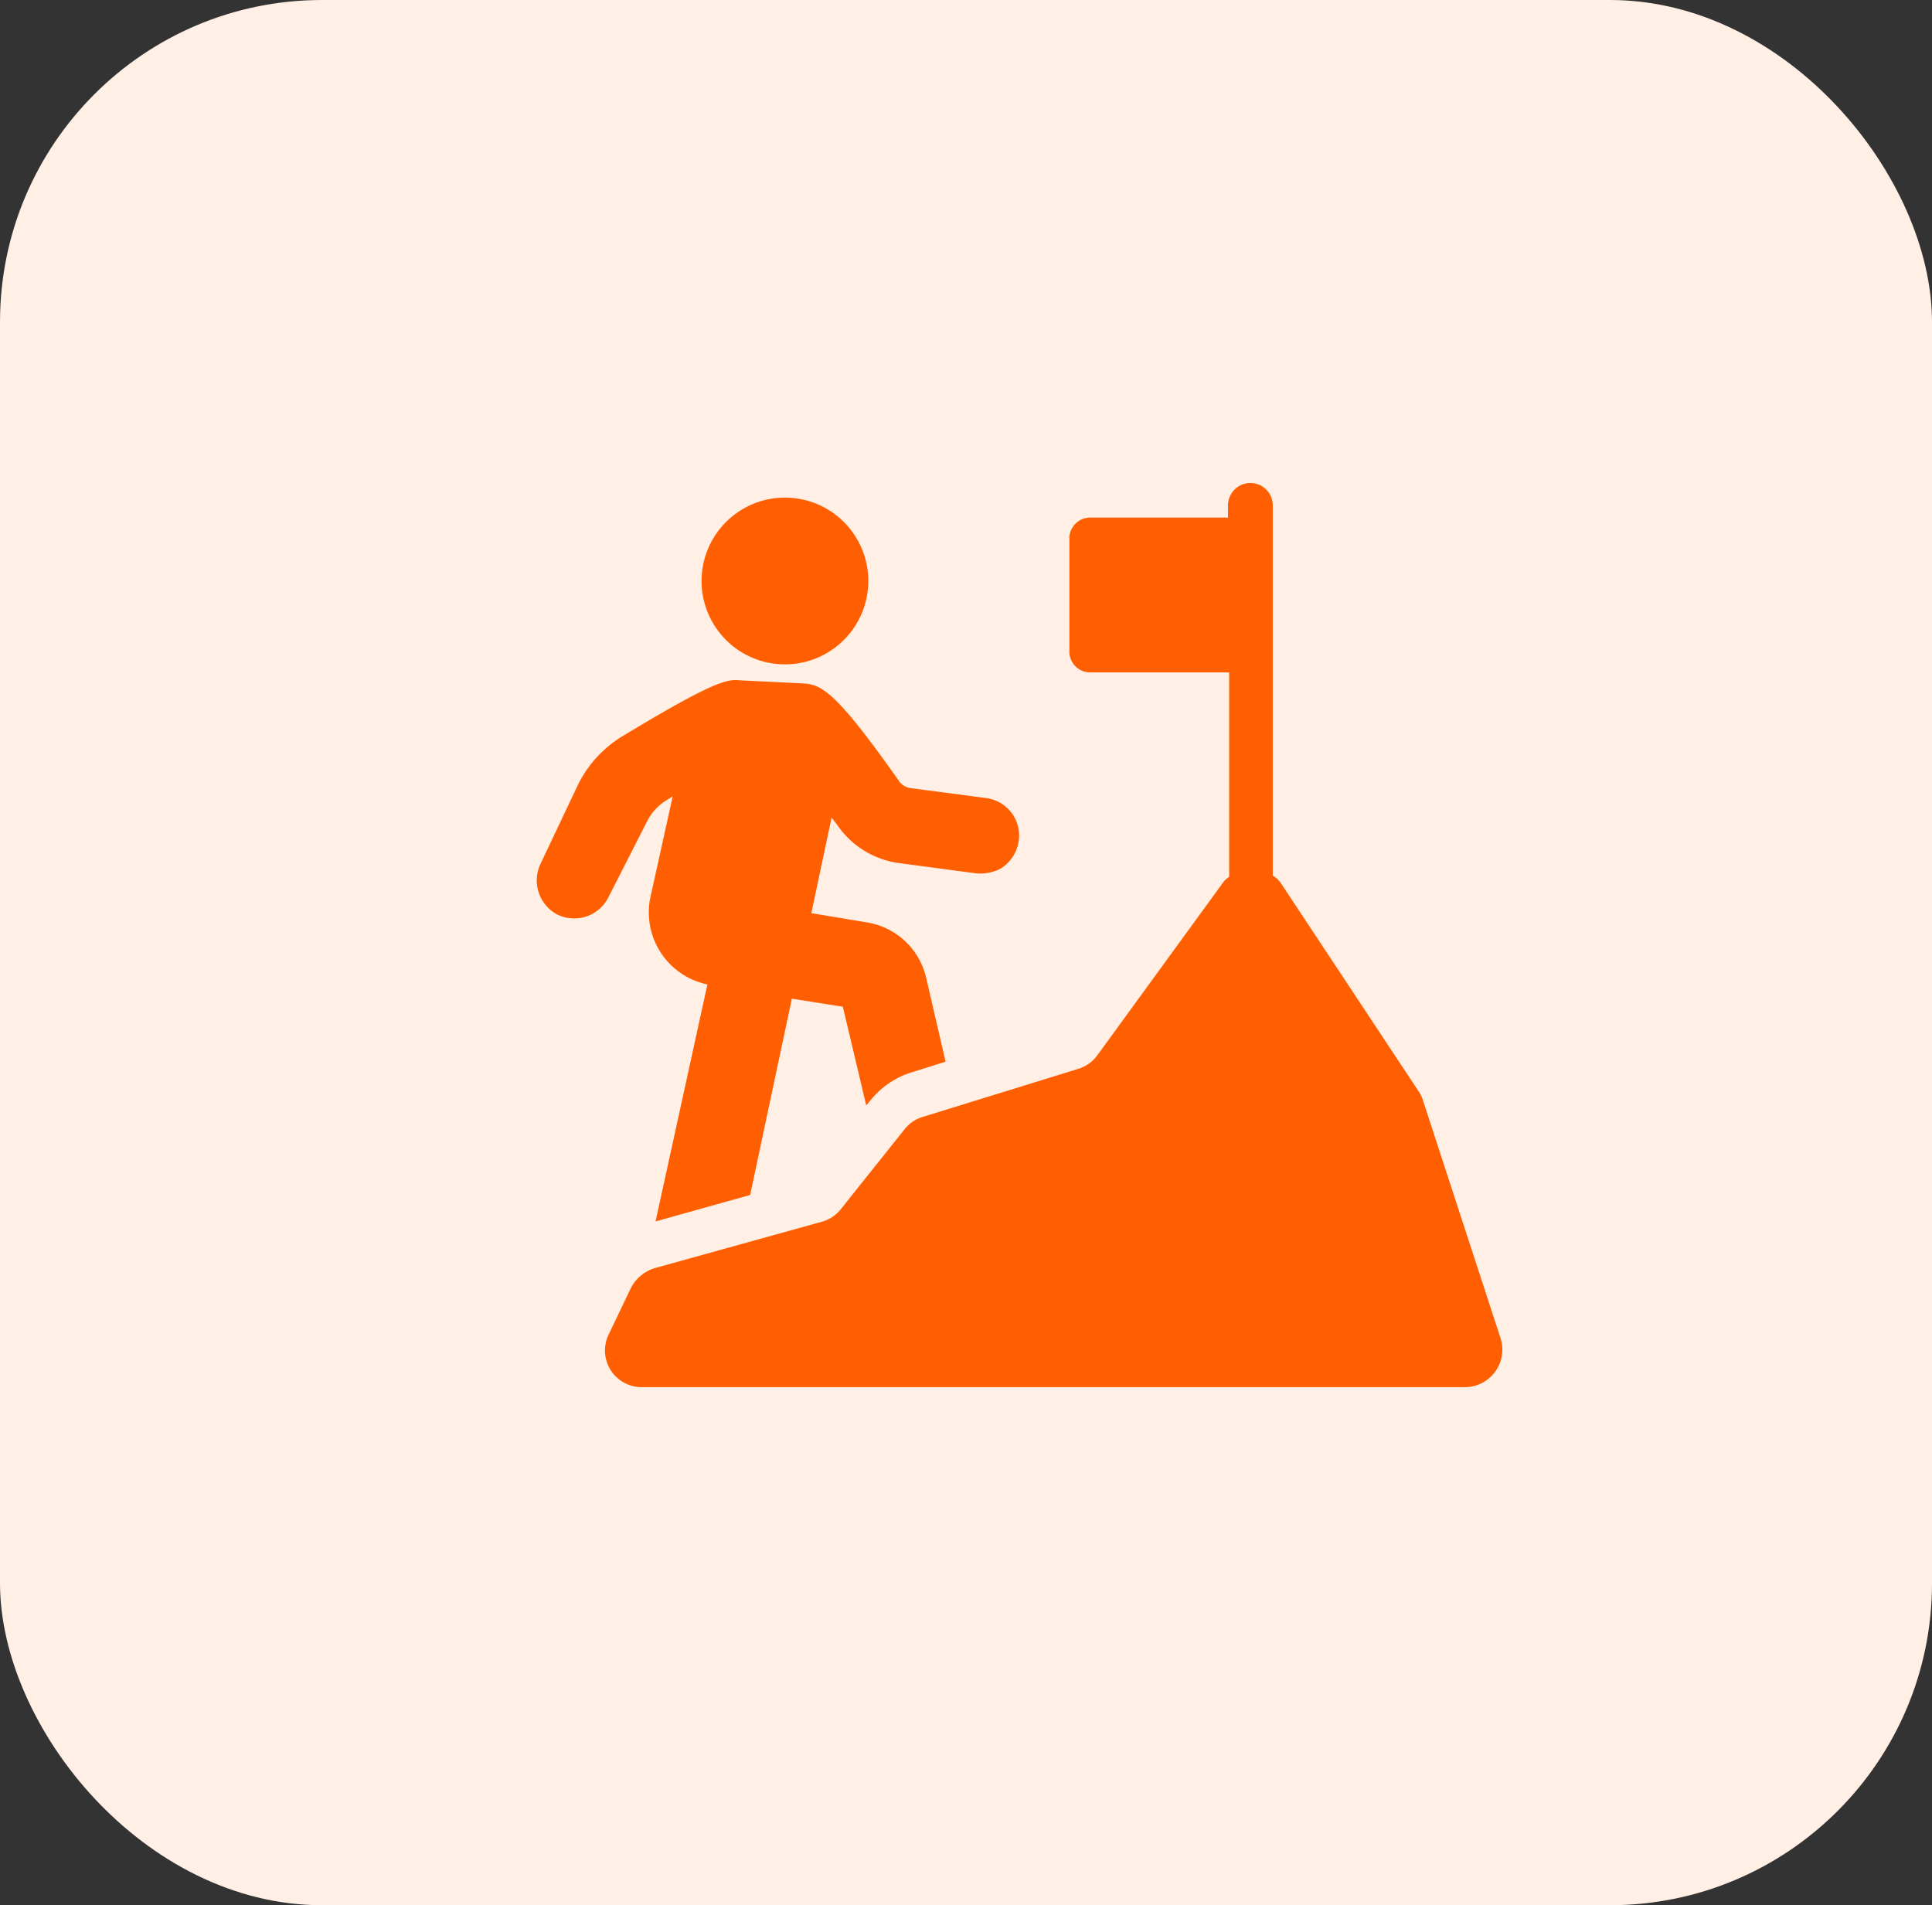 <svg xmlns="http://www.w3.org/2000/svg" width="72" height="71" viewBox="0 0 72 71">
  <rect x="0" y="0" width="72" height="71" fill="#333333" stroke="none"/>
  <g id="Group_379" data-name="Group 379" transform="translate(-1394 -1492)">
    <rect id="Rectangle_889" data-name="Rectangle 889" width="72" height="71" rx="12" transform="translate(1394 1492)" fill="#ffefe5"/>
    <g id="_3518691" data-name="3518691" transform="translate(1411.491 1504.4)">
      <path id="Path_418" data-name="Path 418" d="M6.636,30.217a1.969,1.969,0,0,1,.644-.72c.114-.076.19-.114.3-.19L6.75,33.059a2.741,2.741,0,0,0,2.122,3.26L6.94,45.15l3.525-.985,1.554-7.315,1.9.3.872,3.676.19-.227a3.175,3.175,0,0,1,1.44-.985l1.327-.417-.72-3.108a2.706,2.706,0,0,0-2.236-2.085l-2.047-.341L13.5,30.1c.076.114.152.19.227.3a3.321,3.321,0,0,0,2.312,1.4l2.843.379a1.7,1.7,0,0,0,.872-.152,1.445,1.445,0,0,0,.72-1.061,1.407,1.407,0,0,0-1.213-1.592L16.415,29a.645.645,0,0,1-.379-.227C13.61,25.327,13.118,25.138,12.4,25.1l-2.312-.114c-.455-.038-.872-.038-4.321,2.047a4.39,4.39,0,0,0-1.706,1.819l-1.4,2.956a1.437,1.437,0,0,0,.606,1.9,1.426,1.426,0,0,0,1.9-.606Z" transform="translate(0 -12.033)" fill="#ff5f00"/>
      <circle id="Ellipse_19" data-name="Ellipse 19" cx="3.108" cy="3.108" r="3.108" transform="matrix(0.097, -0.995, 0.995, 0.097, 8.367, 12.042)" fill="#ff5f00"/>
      <path id="Path_419" data-name="Path 419" d="M42.6,37.475l-2.881-8.831a1.346,1.346,0,0,0-.152-.341l-5.117-7.732a.978.978,0,0,0-.341-.341V6.434a.834.834,0,1,0-1.668,0v.455H27.329a.777.777,0,0,0-.8.8v4.169a.777.777,0,0,0,.8.8h5.155v7.618a.885.885,0,0,0-.265.265l-4.662,6.405a1.376,1.376,0,0,1-.72.493l-5.761,1.781a1.363,1.363,0,0,0-.682.455l-2.388,2.994a1.363,1.363,0,0,1-.682.455L11.07,34.86a1.5,1.5,0,0,0-.872.72l-.834,1.743a1.367,1.367,0,0,0,1.213,1.971H41.315A1.4,1.4,0,0,0,42.6,37.475Z" transform="translate(-4.168)" fill="#ff5f00"/>
    </g>
  </g>
</svg>
